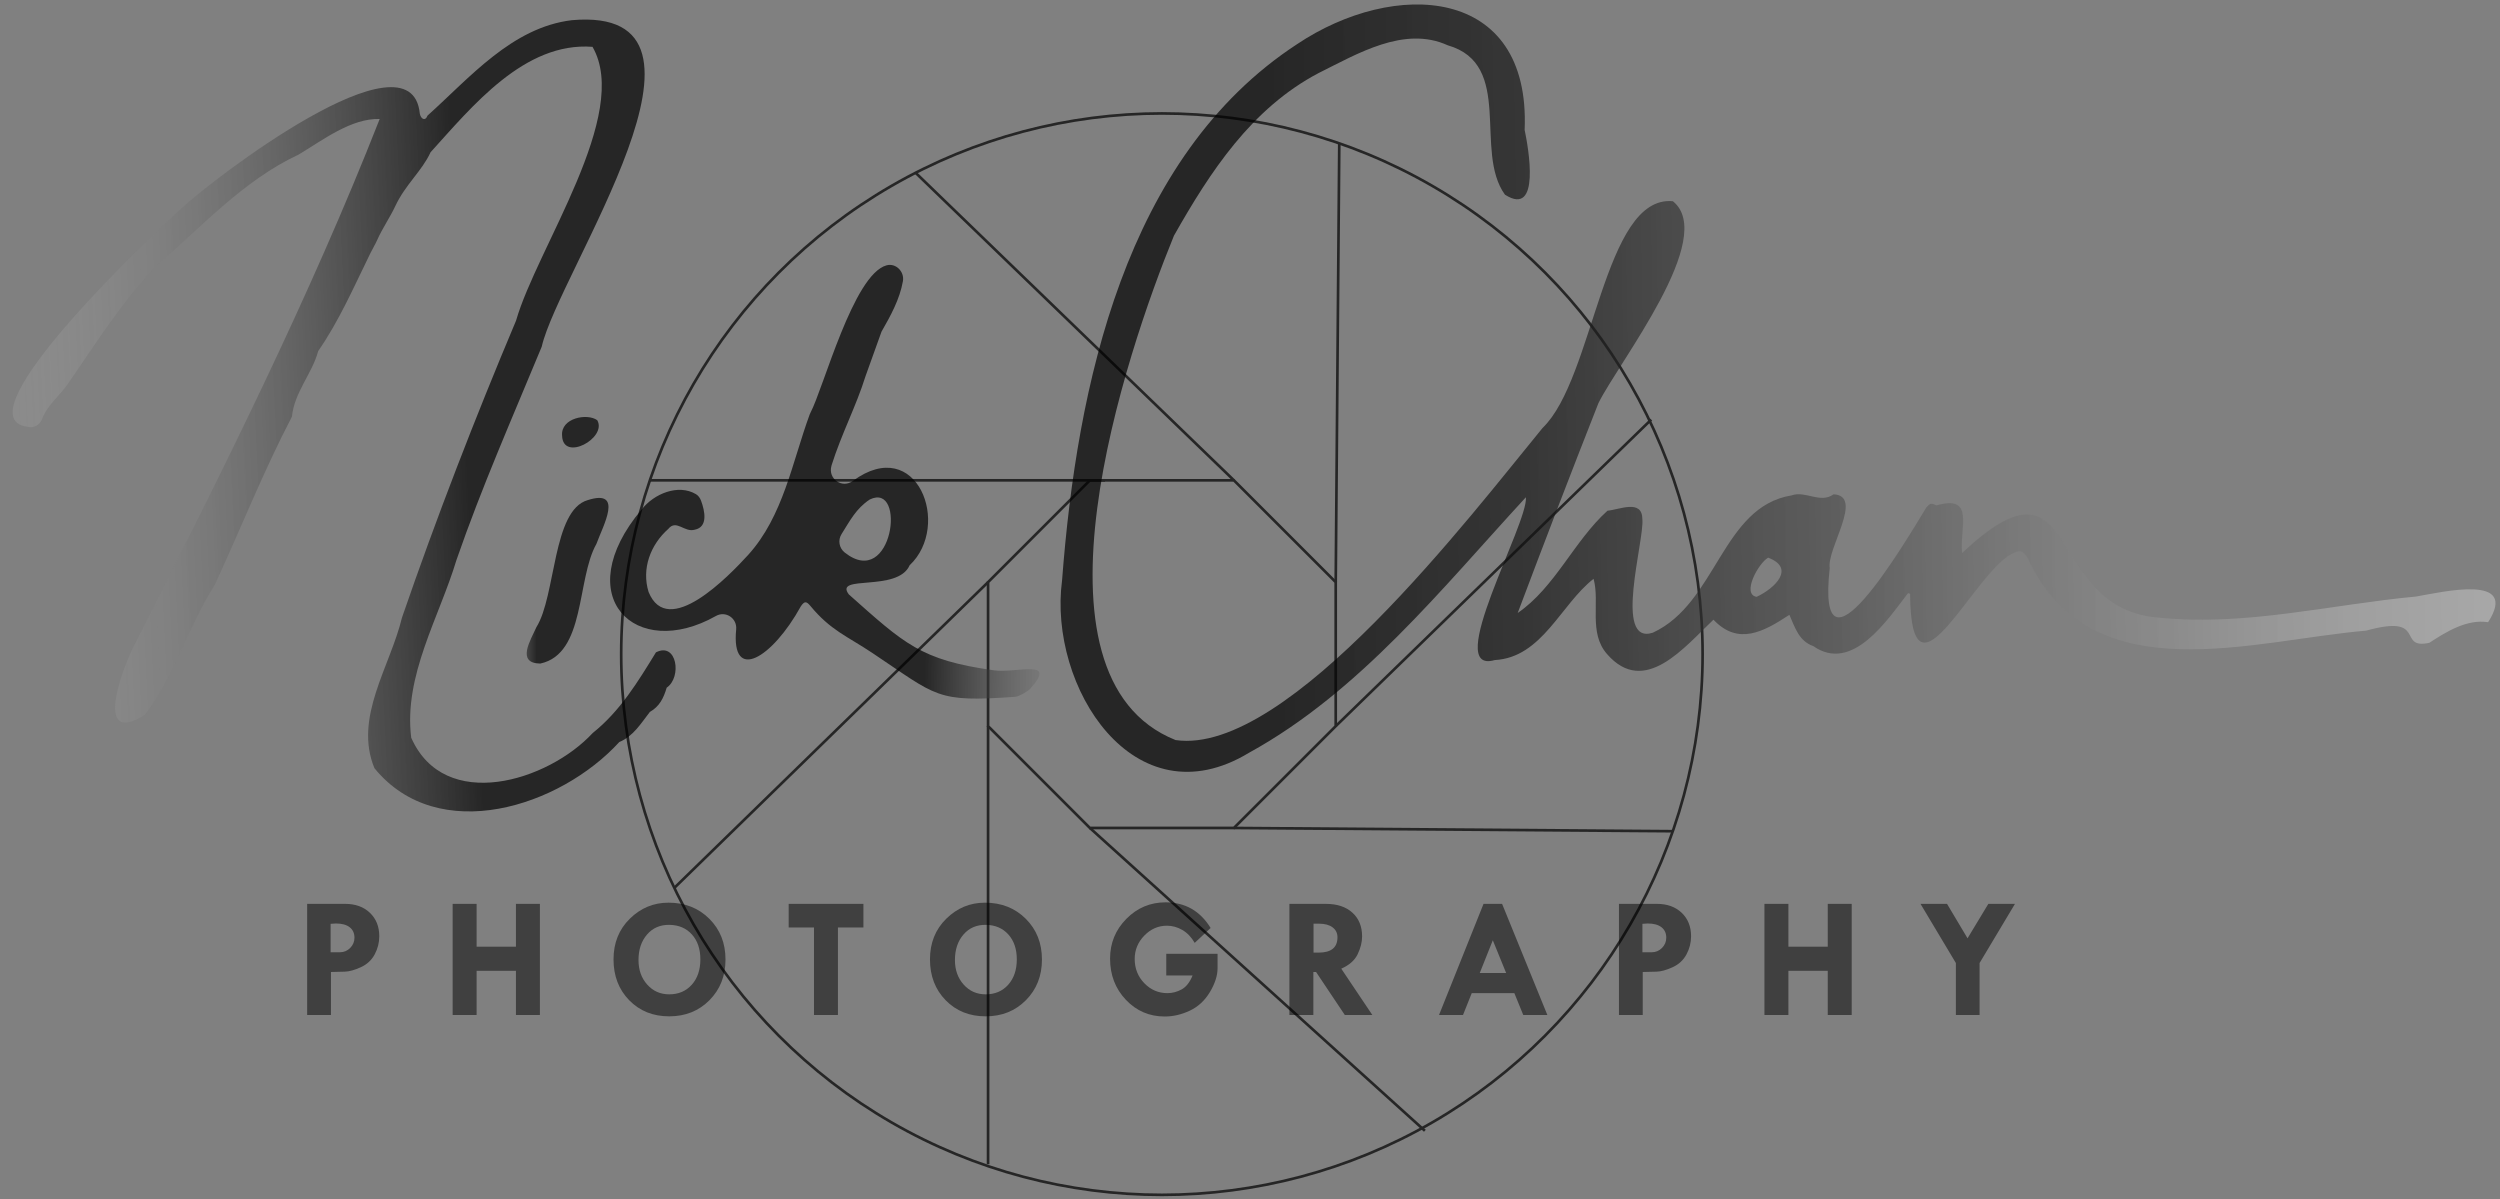 <?xml version="1.0" encoding="UTF-8"?>
<svg id="Layer_1" data-name="Layer 1" xmlns="http://www.w3.org/2000/svg" xmlns:xlink="http://www.w3.org/1999/xlink" viewBox="0 0 279.39 134.033">
  <rect x="0" y="0" width="279.39" height="134.033" fill="#808080" stroke="none"/>
  <defs>
    <style>
      .cls-1 {
        fill: url(#linear-gradient-2);
      }

      .cls-2 {
        fill: url(#linear-gradient-4);
      }

      .cls-3 {
        fill: url(#linear-gradient-3);
      }

      .cls-4 {
        fill: url(#linear-gradient-5);
      }

      .cls-5 {
        opacity: .7;
      }

      .cls-6 {
        fill: none;
        stroke: #000;
        stroke-miterlimit: 10;
        stroke-width: .3px;
      }

      .cls-7 {
        fill: url(#linear-gradient);
      }

      .cls-8 {
        opacity: .5;
      }
    </style>
    <linearGradient id="linear-gradient" x1="285.534" y1="40.907" x2="73.088" y2="44.657" gradientUnits="userSpaceOnUse">
      <stop offset=".012" stop-color="#fff" stop-opacity="0"/>
      <stop offset=".032" stop-color="#fff" stop-opacity=".312"/>
      <stop offset=".203" stop-color="#999" stop-opacity=".467"/>
      <stop offset=".384" stop-color="#454545" stop-opacity=".595"/>
      <stop offset=".545" stop-color="#111" stop-opacity=".673"/>
      <stop offset=".671" stop-color="#000" stop-opacity=".7"/>
    </linearGradient>
    <linearGradient id="linear-gradient-2" x1="-15.166" y1="49.961" x2="58.992" y2="46.433" gradientUnits="userSpaceOnUse">
      <stop offset="0" stop-color="#fff" stop-opacity="0"/>
      <stop offset=".904" stop-color="#000" stop-opacity=".7"/>
    </linearGradient>
    <linearGradient id="linear-gradient-3" x1="134.258" y1="54.316" x2="86.281" y2="53.556" gradientUnits="userSpaceOnUse">
      <stop offset="0" stop-color="#fff" stop-opacity="0"/>
      <stop offset=".636" stop-color="#000" stop-opacity=".7"/>
    </linearGradient>
    <linearGradient id="linear-gradient-4" x1="50.812" y1="64.902" x2="59.953" y2="64.902" gradientUnits="userSpaceOnUse">
      <stop offset="0" stop-color="#fff" stop-opacity="0"/>
      <stop offset="1" stop-color="#000" stop-opacity=".7"/>
    </linearGradient>
    <linearGradient id="linear-gradient-5" x1="55.367" y1="48.304" x2="57.613" y2="48.304" gradientUnits="userSpaceOnUse">
      <stop offset="0" stop-color="#fff" stop-opacity="0"/>
      <stop offset="1" stop-color="#000" stop-opacity=".7"/>
    </linearGradient>
  </defs>
  <g class="cls-5">
    <polygon class="cls-6" points="137.895 53.679 121.802 53.679 110.423 65.059 110.423 81.152 121.802 92.531 137.895 92.531 149.275 81.152 149.275 65.059 137.895 53.679"/>
    <circle class="cls-6" cx="129.849" cy="73.105" r="60.428"/>
    <line class="cls-6" x1="137.895" y1="53.679" x2="102.313" y2="19.302"/>
    <line class="cls-6" x1="123.499" y1="53.679" x2="72.612" y2="53.679"/>
    <line class="cls-6" x1="110.423" y1="65.059" x2="75.348" y2="99.237"/>
    <line class="cls-6" x1="110.423" y1="81.152" x2="110.423" y2="130.109"/>
    <line class="cls-6" x1="121.802" y1="92.531" x2="159.239" y2="126.372"/>
    <line class="cls-6" x1="137.895" y1="92.531" x2="186.962" y2="92.893"/>
    <line class="cls-6" x1="149.275" y1="81.152" x2="184.535" y2="46.892"/>
    <line class="cls-6" x1="149.275" y1="65.059" x2="149.672" y2="16.004"/>
  </g>
  <path class="cls-7" d="M213.234,66.287c-2.332,3.019-6.234,8.965-10.588,5.918-1.61-.557-2.044-2.092-2.672-3.495-2.869,1.89-5.708,3.473-8.486.544-3.188,3.004-7.695,8.674-11.893,3.839-2.096-2.386-.77-5.76-1.504-8.405-3.674,2.86-5.74,8.788-11.047,9.079-5.871,1.714,3.768-15.274,3.484-18.197-9.345,10.137-18.578,21.761-30.931,28.549-12.874,7.814-22.482-7.423-20.905-19.264,1.651-21.683,7.019-47.356,26.268-59.921,10.797-7.245,26.116-6.643,25.429,9.587.42,2.008,1.822,9.808-2.2,7.236-3.522-4.861,1.052-14.559-6.397-16.696-4.872-2.22-10.141.98-14.428,3.103-7.496,3.945-12.112,11.011-16.169,18.177-5.383,13.163-17.536,49.265.179,56.365,12.576,1.831,33.184-25.36,41.015-34.875,5.783-5.539,6.814-26.079,14.566-25.343,5.006,4.01-6.035,17.953-8.316,22.555-3.053,7.734-6.08,15.64-9.028,23.463,4.186-2.877,6.3-8.062,10.04-11.435,1.292-.098,3.883-1.337,3.892.941.25,2.357-3.28,14.152,1.171,12.694,7.131-3.278,7.731-14.091,15.509-15.342,1.547-.565,3.217.959,4.689-.123,3.432.17-.776,6.071-.429,8.242-1.558,14.077,8.374-2.791,10.806-6.785.425-.472.537-.498,1.125-.22,4.356-1.244,2.566,2.504,2.862,5.323,13.456-12.6,8.933,6.391,22.113,7.231,9.566.969,19.124-1.477,28.626-2.367,2.988-.516,11.552-2.566,8.046,2.87-2.36-.367-4.659,1.054-6.572,2.305-3.687.79-.142-3.286-7.06-1.361-12.643,1.078-30.294,6.923-37.487-7.422-.332-.747-.799-1.827-1.766-1.319-4.334,1.56-11.613,18.57-11.711,4.62l-.231-.07v-0h0ZM197.603,62.321c-1.113.637-2.983,4.095-1.291,4.38,1.99-.922,4.404-3.195,1.291-4.38Z"/>
  <g>
    <path class="cls-1" d="M73.304,72.909c-1.998,3.258-4.014,6.585-7.064,9.008-5.003,5.405-16.564,8.96-20.285.524-.862-6.912,3.123-13.436,5.059-19.863,2.826-8.16,6.245-15.896,9.526-23.831,1.901-8.357,22.623-38.183,3.368-36.492-6.699.808-11.421,6.443-16.127,10.66-.252.68-.751.389-.866-.22-.941-9.725-23.252,7.399-26.613,10.571-2.783,2.498-25.021,23.412-17.252,24.423.683.205,1.367-.169,1.64-.819.627-1.698,2.056-2.666,3.021-4.152,3.037-4.407,5.915-8.953,9.593-12.871,5.134-4.38,9.864-9.692,16.072-12.572,2.688-1.609,5.88-4.08,9.056-3.976h0c-7.723,19.686-17.5,39.261-27.357,58.674-1.267,2.334-4.807,11.633,1.115,7.917,3.32-4.451,4.832-9.813,7.795-14.501,2.92-6.29,5.433-12.688,8.64-18.824.265-2.729,2.273-4.827,2.931-7.324,2.356-3.396,4.018-7.241,5.824-10.918.342-.696.537-.97.759-1.472.58-1.314,1.428-2.525,2.034-3.809,1.124-2.417,2.974-3.914,3.946-6.028,4.639-5.118,10.492-12.358,18.098-11.781,4.34,7.528-6.207,22.461-8.543,30.595-4.584,10.886-8.891,21.992-12.754,33.206-1.31,5.467-5.411,11.152-3.077,16.812,7.134,8.755,20.776,4.304,27.363-2.916,1.58-.654,2.411-2.076,3.42-3.367,1.079-.615,1.534-1.544,1.88-2.712,1.719-1.159,1.151-5.155-1.203-3.944Z"/>
    <path class="cls-3" d="M111.047,74.908c-8.151-1.137-9.948-2.937-16.183-8.477-1.726-2.271,5.458-.215,6.794-3.259,4.711-4.437.836-14.703-6.343-9.427-1.21.889-2.804-.232-2.398-1.678.009-.032.018-.064.026-.096,1.107-3.513,2.723-6.535,3.792-9.953l1.778-4.952c1.007-1.757,2.039-3.621,2.393-5.644.187-1.067-.792-2.057-1.836-1.768-3.707,1.026-7.024,13.691-8.5,16.48-.034.064-.061.123-.086.191-1.964,5.363-2.953,11.356-6.864,15.68-2.203,2.412-8.98,9.438-11.136,4.158-.805-2.601.203-5.285,2.205-7.058.896-1.106,1.798.435,2.955.091,1.5-.296,1.135-2.083.699-3.248-.111-.296-.299-.565-.572-.726-1.98-1.168-4.688-.046-6.068,1.717-8.197,9.75-.673,16.976,8.301,11.902,1.089-.616,2.388.251,2.267,1.496-.586,6.013,4.035,3.227,7.236-2.593.394-.565.599-.578,1.053-.035,2.266,2.743,4.054,3.346,6.928,5.262,7.291,4.861,7.061,5.541,15.987,4.899.4-.029,1.388-.598,1.656-.897,3.083-3.443-1.444-1.696-4.087-2.065ZM94.044,59.693h-0c.936-1.477,1.617-2.858,3.162-3.874,4.138-2.01,2.581,10.194-2.808,5.925-.623-.493-.778-1.38-.353-2.051Z"/>
    <path class="cls-2" d="M60.377,74.158c5.089-1.094,4.038-9.419,6.275-13.372.718-1.994,3.109-6.197-.97-4.895-3.946,1.12-3.545,10.712-5.737,14.201-.633,1.423-2.296,4.028.431,4.066Z"/>
    <path class="cls-4" d="M66.745,46.959c-1.122-.811-4.1-.251-3.928,1.73.097,2.977,5.077.258,3.928-1.73Z"/>
  </g>
  <g class="cls-8">
    <path d="M38.574,101.013h-4.247v12.418h2.658v-4.805l1.551-.038c.492-.013,1.085-.176,1.778-.491.693-.315,1.212-.793,1.556-1.434.344-.64.516-1.315.516-2.028,0-1.085-.35-1.959-1.05-2.625-.7-.665-1.621-.997-2.762-.997ZM39.136,105.939c-.318.322-.702.482-1.149.482h-1.04v-3.178h0s.596-.038.596-.038c.662,0,1.173.14,1.532.417.359.277.539.668.539,1.173,0,.442-.159.822-.477,1.144Z"/>
    <polygon points="57.66 105.798 53.263 105.798 53.263 101.013 50.586 101.013 50.586 113.431 53.263 113.431 53.263 108.493 57.66 108.493 57.66 113.431 60.337 113.431 60.337 101.013 57.66 101.013 57.66 105.798"/>
    <path d="M74.704,100.88c-1.665,0-3.104.598-4.318,1.792-1.214,1.195-1.821,2.71-1.821,4.545,0,1.848.585,3.37,1.754,4.568,1.17,1.198,2.66,1.797,4.469,1.797s3.31-.603,4.502-1.807,1.788-2.718,1.788-4.54c0-1.835-.602-3.353-1.807-4.554-1.204-1.201-2.727-1.802-4.568-1.802ZM77.31,110.05c-.64.715-1.48,1.073-2.52,1.073-.99,0-1.81-.362-2.459-1.088-.65-.725-.975-1.64-.975-2.743,0-1.166.318-2.118.956-2.856.637-.738,1.476-1.098,2.516-1.079h0c1.041.02,1.875.379,2.502,1.079.627.699.941,1.626.941,2.78,0,1.173-.32,2.117-.96,2.833Z"/>
    <polygon points="88.14 103.651 90.968 103.651 90.968 113.431 93.644 113.431 93.644 103.651 96.492 103.651 96.492 101.013 88.14 101.013 88.14 103.651"/>
    <path d="M110.069,100.88c-1.665,0-3.104.598-4.318,1.792-1.214,1.195-1.821,2.71-1.821,4.545,0,1.848.585,3.37,1.754,4.568,1.17,1.198,2.66,1.797,4.469,1.797s3.31-.603,4.502-1.807,1.788-2.718,1.788-4.54c0-1.835-.602-3.353-1.807-4.554-1.204-1.201-2.727-1.802-4.568-1.802ZM112.674,110.05c-.64.715-1.48,1.073-2.521,1.073-.99,0-1.81-.362-2.459-1.088-.65-.725-.975-1.64-.975-2.743,0-1.166.318-2.118.956-2.856.637-.738,1.476-1.098,2.516-1.079h0c1.041.02,1.875.379,2.502,1.079.627.699.941,1.626.941,2.78,0,1.173-.32,2.117-.96,2.833Z"/>
    <path d="M130.337,109.014h2.941c-.309.763-.717,1.283-1.225,1.56-.508.277-1.036.416-1.584.416-1.009,0-1.872-.37-2.587-1.111-.716-.74-1.074-1.644-1.074-2.71,0-1.002.358-1.872,1.074-2.61.715-.737,1.559-1.106,2.53-1.106.599,0,1.173.159,1.722.477.548.318,1.009.8,1.381,1.442l1.778-1.664h-0c-1.173-1.911-2.85-2.866-5.032-2.866-1.708,0-3.17.615-4.384,1.845-1.214,1.23-1.82,2.711-1.82,4.445,0,1.828.589,3.363,1.769,4.606,1.179,1.242,2.626,1.863,4.341,1.863.946,0,1.882-.219,2.809-.657.927-.438,1.674-1.132,2.241-2.08.567-.949.852-1.837.852-2.663v-1.607h-5.732v2.421Z"/>
    <path d="M151.726,106.637c.331-.687.497-1.349.497-1.985,0-1.115-.361-2.001-1.084-2.656-.723-.655-1.706-.982-2.949-.982h-4.091v12.418h2.677v-4.805h.303l3.214,4.805h3.075l-3.474-5.177c.89-.391,1.501-.93,1.833-1.617ZM147.373,106.46h-.579v-3.234h.617c.645,0,1.149.137,1.514.411.364.274.546.644.546,1.111,0,1.142-.699,1.712-2.098,1.712Z"/>
    <path d="M165.794,101.013l-4.974,12.418h2.68l.974-2.44h4.766l.994,2.44h2.693l-5.059-12.418h-2.074ZM165.371,108.739l1.46-3.66,1.491,3.66h-2.951Z"/>
    <path d="M185.176,101.013h-4.247,0v12.418h2.657v-4.805l1.552-.038c.491-.013,1.084-.176,1.778-.491.693-.315,1.212-.793,1.556-1.434.344-.64.516-1.315.516-2.028,0-1.085-.351-1.959-1.05-2.625-.7-.665-1.621-.997-2.762-.997ZM185.738,105.939c-.318.322-.702.482-1.149.482h-1.04v-3.178h-0s.596-.038.596-.038c.662,0,1.173.14,1.532.417s.539.668.539,1.173c0,.442-.159.822-.477,1.144Z"/>
    <polygon points="204.262 105.798 199.864 105.798 199.864 101.013 197.188 101.013 197.188 113.431 199.864 113.431 199.864 108.493 204.262 108.493 204.262 113.431 206.939 113.431 206.939 101.013 204.262 101.013 204.262 105.798"/>
    <polygon points="222.208 101.013 219.884 104.862 217.592 101.013 214.628 101.013 218.581 107.623 218.581 113.431 221.23 113.431 221.23 107.623 225.183 101.013 222.208 101.013"/>
  </g>
</svg>